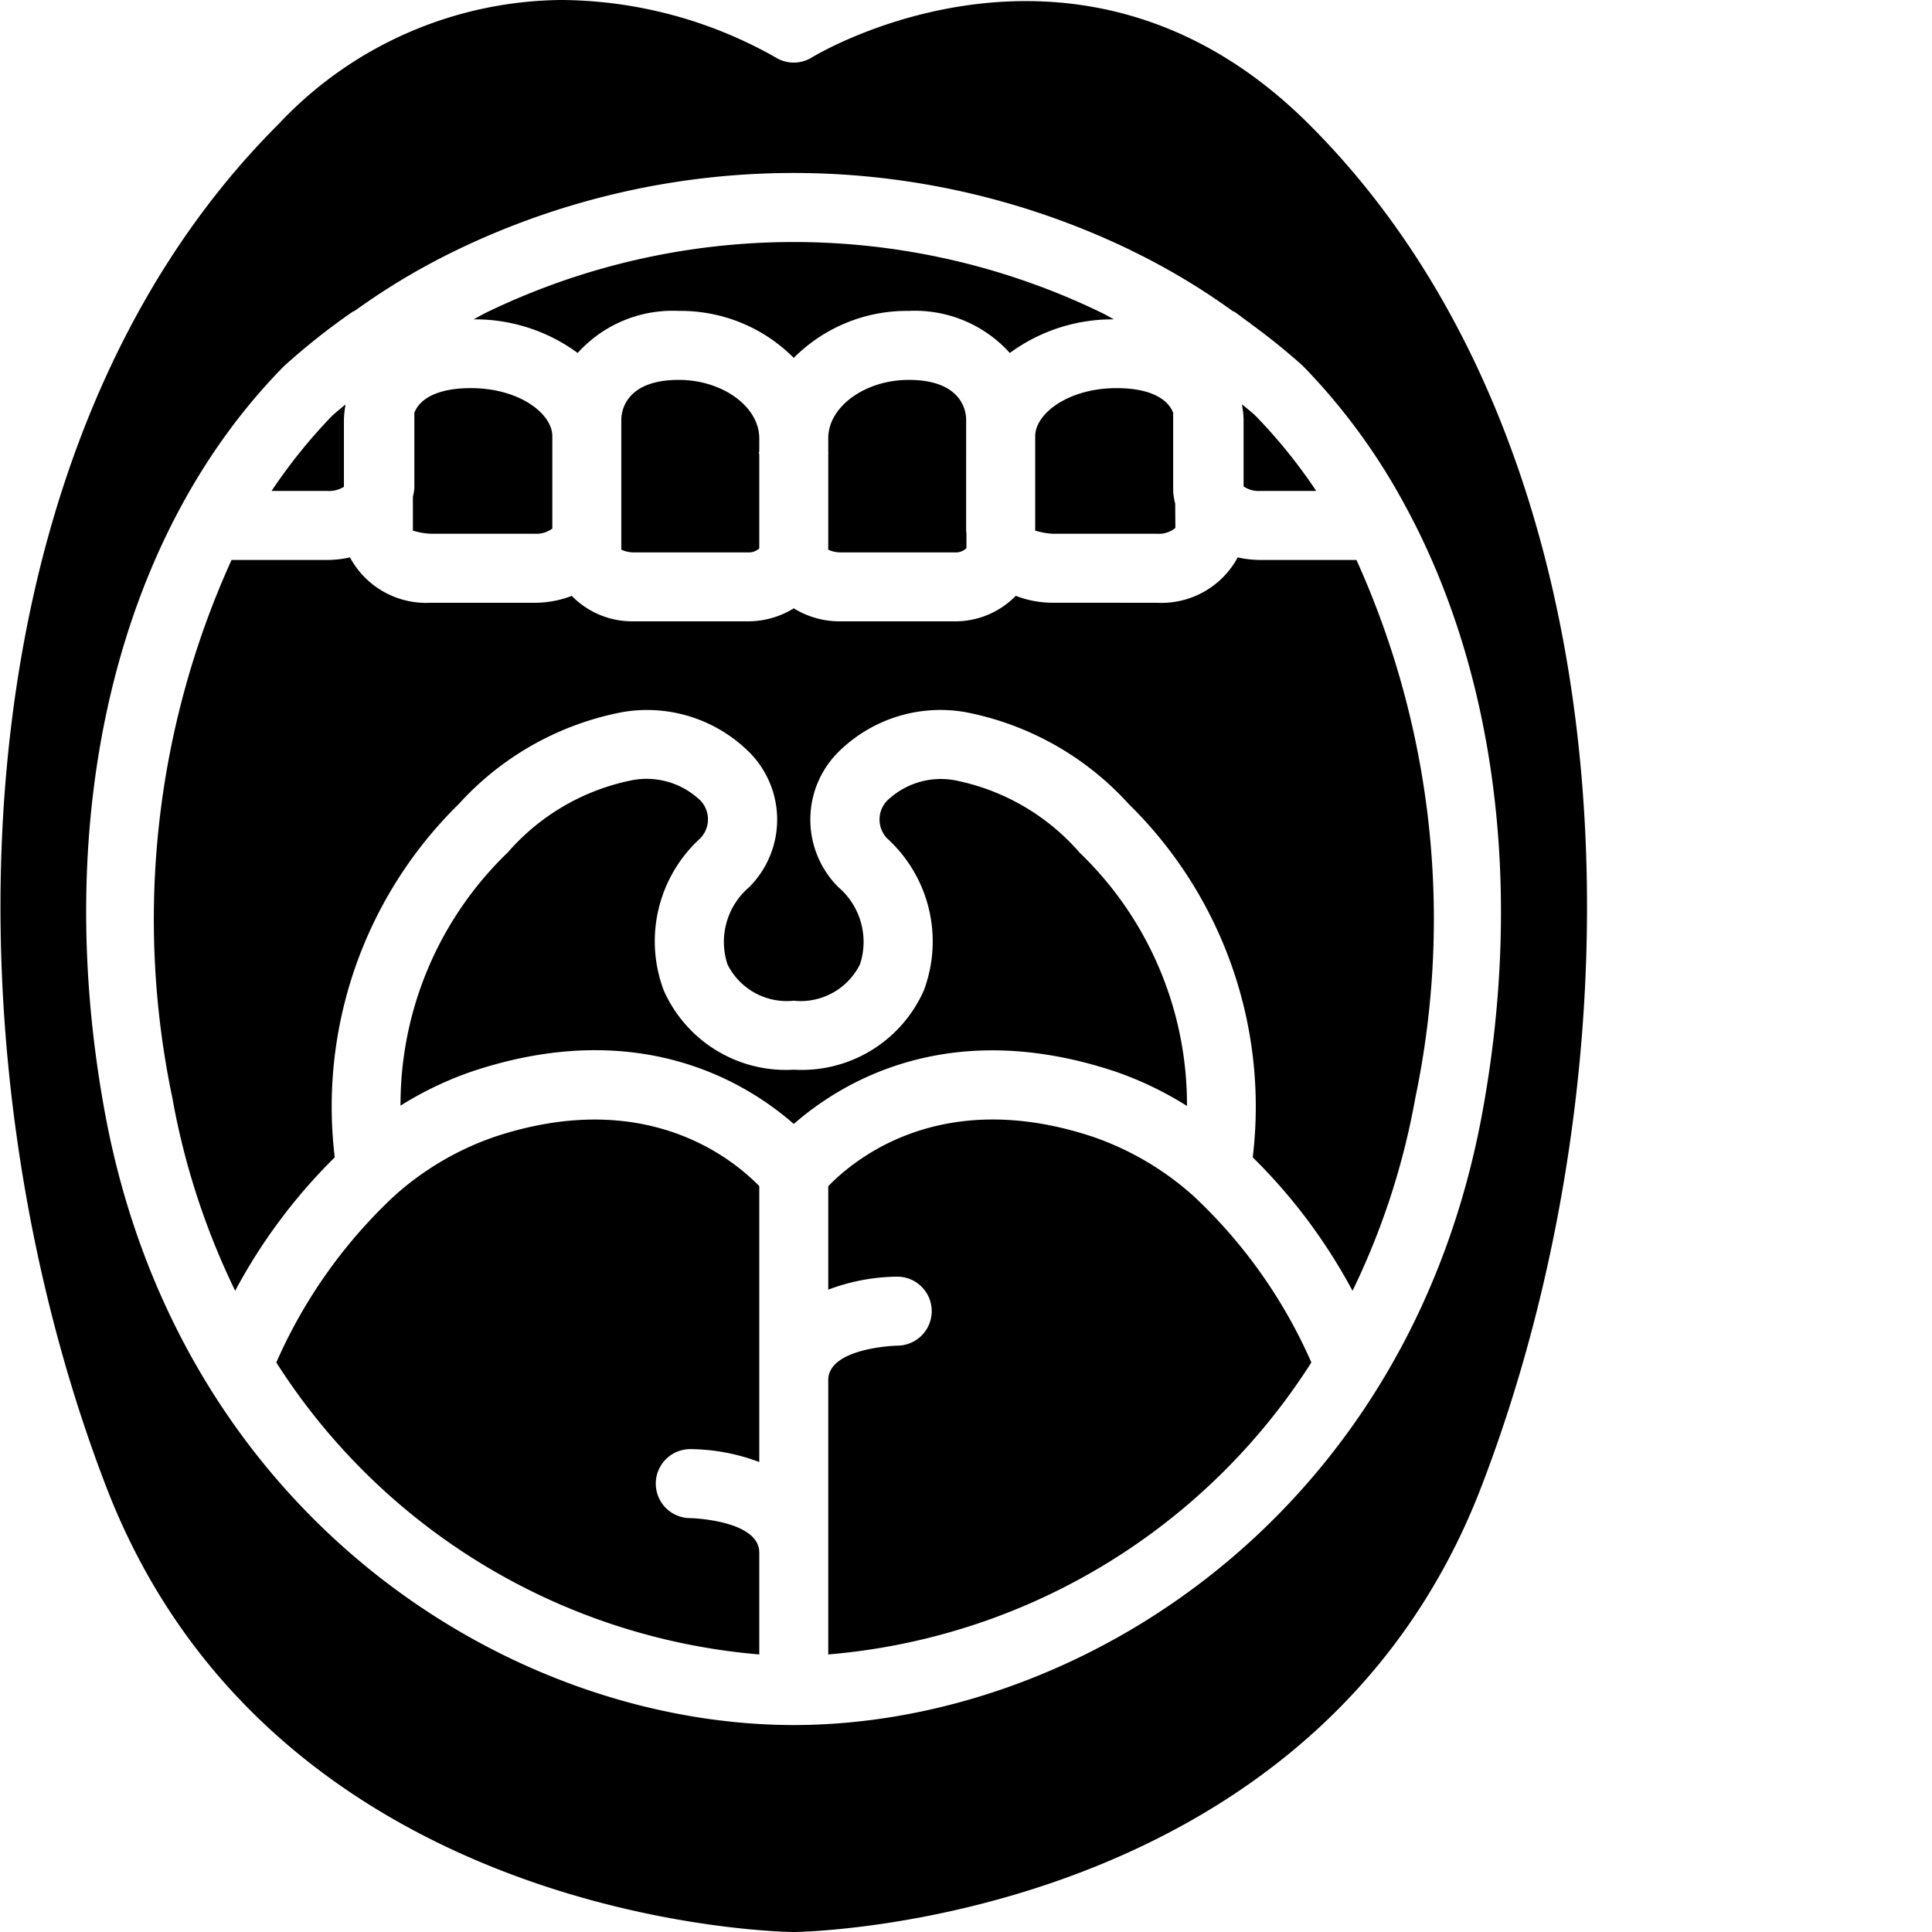 <svg
                      xmlns="http://www.w3.org/2000/svg"
                      version="1.1"
                      xmlns:xlink="http://www.w3.org/1999/xlink"
                      width="24"
                      height="24"
                      x="0"
                      y="0"
                      viewBox="0 0 512 512.128"
                      style="enable-background:new 0 0 512 512"
                      xml:space="preserve"
                    >
                      <g>
                        <path
                          d="M114.059 141.484h27.62a7.148 7.148 0 0 0 4.665-1.37V115.62c0-6.016-8.852-12.738-21.543-12.738-10.055 0-13.942 3.566-15.031 6.558V129.5c-.075.727-.204 1.45-.383 2.156v9.145c0-.074.074-.102.172-.102 1.464.442 2.972.707 4.5.785zM219.484 145.71c.95.435 1.973.677 3.016.712h30.484c1.16.098 2.301-.313 3.137-1.125v-3.828c0-.23-.082-.442-.082-.668V111.25c.016-1.766-.723-10.55-15.223-10.55-11.558 0-21.332 7.085-21.332 15.468v3.66c0 .07.047.137.047.219s-.047.125-.047.2zM201.2 116.168c0-8.383-9.774-15.469-21.333-15.469-14.5 0-15.238 8.785-15.238 10.551v34.46a7.877 7.877 0 0 0 3.016.712h30.484a4.022 4.022 0 0 0 3.07-1.059v-24.898c0-.153-.09-.281-.09-.438s.082-.293.09-.449zM179.867 82.414a42.28 42.28 0 0 1 30.477 12.453 42.265 42.265 0 0 1 30.472-12.453 33.883 33.883 0 0 1 26.805 11.152 45.925 45.925 0 0 1 27.613-8.914c-1.164-.593-2.277-1.297-3.457-1.828l-.293-.144a186.994 186.994 0 0 0-162.293 0l-.285.144c-1.18.559-2.293 1.262-3.457 1.828a45.925 45.925 0 0 1 27.614 8.914 33.883 33.883 0 0 1 26.804-11.152zM329.582 128.941a7.037 7.037 0 0 0 4.281 1.2h14.977a140.338 140.338 0 0 0-15.754-19.575l-.54-.543c-.987-.914-2.23-1.882-3.347-2.812v.363a23.45 23.45 0 0 1 .383 3.656zM274.344 115.621v25.168c0-.07.07-.098.164-.098 1.46.446 2.972.711 4.496.793h27.621a6.835 6.835 0 0 0 4.875-1.543l-.047-6.464a14.88 14.88 0 0 1-.539-3.977v-20.059c-1.09-2.992-5-6.558-15.031-6.558-12.692 0-21.54 6.722-21.54 12.738zM130.945 301.375a77.76 77.76 0 0 0-26.515 15.652 134.144 134.144 0 0 0-31.25 44.133 168.52 168.52 0 0 0 128.02 77.395v-27c0-8.63-18.13-9.14-18.286-9.14a9.144 9.144 0 0 1-9.144-9.145c0-5.047 4.093-9.141 9.144-9.141a52.888 52.888 0 0 1 18.285 3.418v-73.14c-7.652-7.821-30.746-26.177-70.254-13.032zm0 0"
                          fill="#000000"
                          opacity="1"
                          data-original="#000000"
                          className=""
                        ></path>
                        <path
                          d="M279.004 159.77a27.161 27.161 0 0 1-9.82-1.829 22.34 22.34 0 0 1-16.172 6.758h-30.48a22.99 22.99 0 0 1-12.188-3.445 23 23 0 0 1-12.188 3.445h-30.484a22.345 22.345 0 0 1-16.172-6.746 27.328 27.328 0 0 1-9.82 1.828h-27.621a22.941 22.941 0 0 1-21.36-12.031c-1.93.438-3.898.668-5.879.684H61.312a230.543 230.543 0 0 0-15.68 142.629 195.787 195.787 0 0 0 16.641 51.09 146.924 146.924 0 0 1 26.395-35.364 112.345 112.345 0 0 1 32.914-93.695 78.33 78.33 0 0 1 43.383-24.34 38.406 38.406 0 0 1 32.762 9.848 25.3 25.3 0 0 1 .785 36.57 19.074 19.074 0 0 0-5.742 20.445 17.55 17.55 0 0 0 17.515 9.653h.059a17.577 17.577 0 0 0 17.562-9.665 19.075 19.075 0 0 0-5.742-20.44 25.3 25.3 0 0 1 .785-36.571 38.394 38.394 0 0 1 32.758-9.848 78.322 78.322 0 0 1 43.383 24.336 112.344 112.344 0 0 1 32.918 93.7 146.709 146.709 0 0 1 26.449 35.382 195.868 195.868 0 0 0 16.64-51.102A231.01 231.01 0 0 0 359.5 148.434h-25.602a27.487 27.487 0 0 1-5.87-.684 22.96 22.96 0 0 1-21.368 12.031zM91.102 129.043V111.25c.03-1.227.16-2.45.382-3.656v-.356c-1.187 1.004-2.468 2.028-3.546 3.016a142.81 142.81 0 0 0-16.02 19.887H86.82a7.57 7.57 0 0 0 4.282-1.098zm0 0"
                          fill="#000000"
                          opacity="1"
                          data-original="#000000"
                          className=""
                        ></path>
                        <path
                          d="M215.18 15.203a9.138 9.138 0 0 1-9.676 0A116.54 116.54 0 0 0 148.91 0a103.941 103.941 0 0 0-75.152 32.914c-87.672 87.469-89.309 247.98-45.613 361.336 44.843 116.371 180.468 117.879 182.199 117.879 1.535 0 137.426-1.703 182.195-117.844 43.695-113.37 42.059-273.863-45.613-361.336-60.89-60.77-131.051-18.191-131.746-17.746zm84.625 51.203a178.713 178.713 0 0 1 26.824 16.008c.219.129.484.191.695.34 1.227.86 2.23 1.672 3.383 2.512.176.136.395.183.566.34.043.054.082.113.122.171a169.911 169.911 0 0 1 13.714 11.047l.137.137.152.144.149.149.383.39a164.64 164.64 0 0 1 26.515 36.454l.102.175c23.625 43.59 31.277 100.422 20.422 160.11C373.625 401.18 286.484 457.18 210.44 457.27h-.218c-76.114-.145-163.172-56.137-182.59-162.926-14.246-78.297 3.281-151.77 46.883-196.57l.199-.2c.094-.101.64-.64.687-.68a178.463 178.463 0 0 1 17.91-14.187c.231-.156.497-.23.743-.367a178.048 178.048 0 0 1 26.777-15.973l.277-.137a205.352 205.352 0 0 1 178.375 0zm0 0"
                          fill="#000000"
                          opacity="1"
                          data-original="#000000"
                          className=""
                        ></path>
                        <path
                          d="M289.719 301.367c-39.625-13.195-62.719 5.32-70.235 13.067v27.425a52.916 52.916 0 0 1 18.286-3.445c5.05 0 9.144 4.094 9.144 9.14a9.144 9.144 0 0 1-9.144 9.145c-.348 0-18.286.547-18.286 9.145v72.71a168.446 168.446 0 0 0 128.063-77.394 134.03 134.03 0 0 0-31.25-44.133 77.789 77.789 0 0 0-26.578-15.66zm0 0"
                          fill="#000000"
                          opacity="1"
                          data-original="#000000"
                          className=""
                        ></path>
                        <path
                          d="M295.516 284.023a91.408 91.408 0 0 1 19.062 9.141 92.674 92.674 0 0 0-28.414-67.105 59.01 59.01 0 0 0-32.851-19.176 20.522 20.522 0 0 0-17.434 4.644 7.226 7.226 0 0 0-.79 10.707 36.925 36.925 0 0 1 9.72 40.34 35.402 35.402 0 0 1-34.348 20.98h-.211a35.413 35.413 0 0 1-34.375-21.027 36.918 36.918 0 0 1 9.719-40.336 7.246 7.246 0 0 0 1.988-5.53 7.218 7.218 0 0 0-2.777-5.177 20.55 20.55 0 0 0-17.434-4.644 58.977 58.977 0 0 0-32.851 19.137 92.674 92.674 0 0 0-28.415 67.105 91.772 91.772 0 0 1 19.043-9.098c43.934-14.625 72.395 2.746 85.204 13.946 12.855-11.227 41.296-28.5 85.164-13.907zm0 0"
                          fill="#000000"
                          opacity="1"
                          data-original="#000000"
                          className=""
                        ></path>
                      </g>
                    </svg>